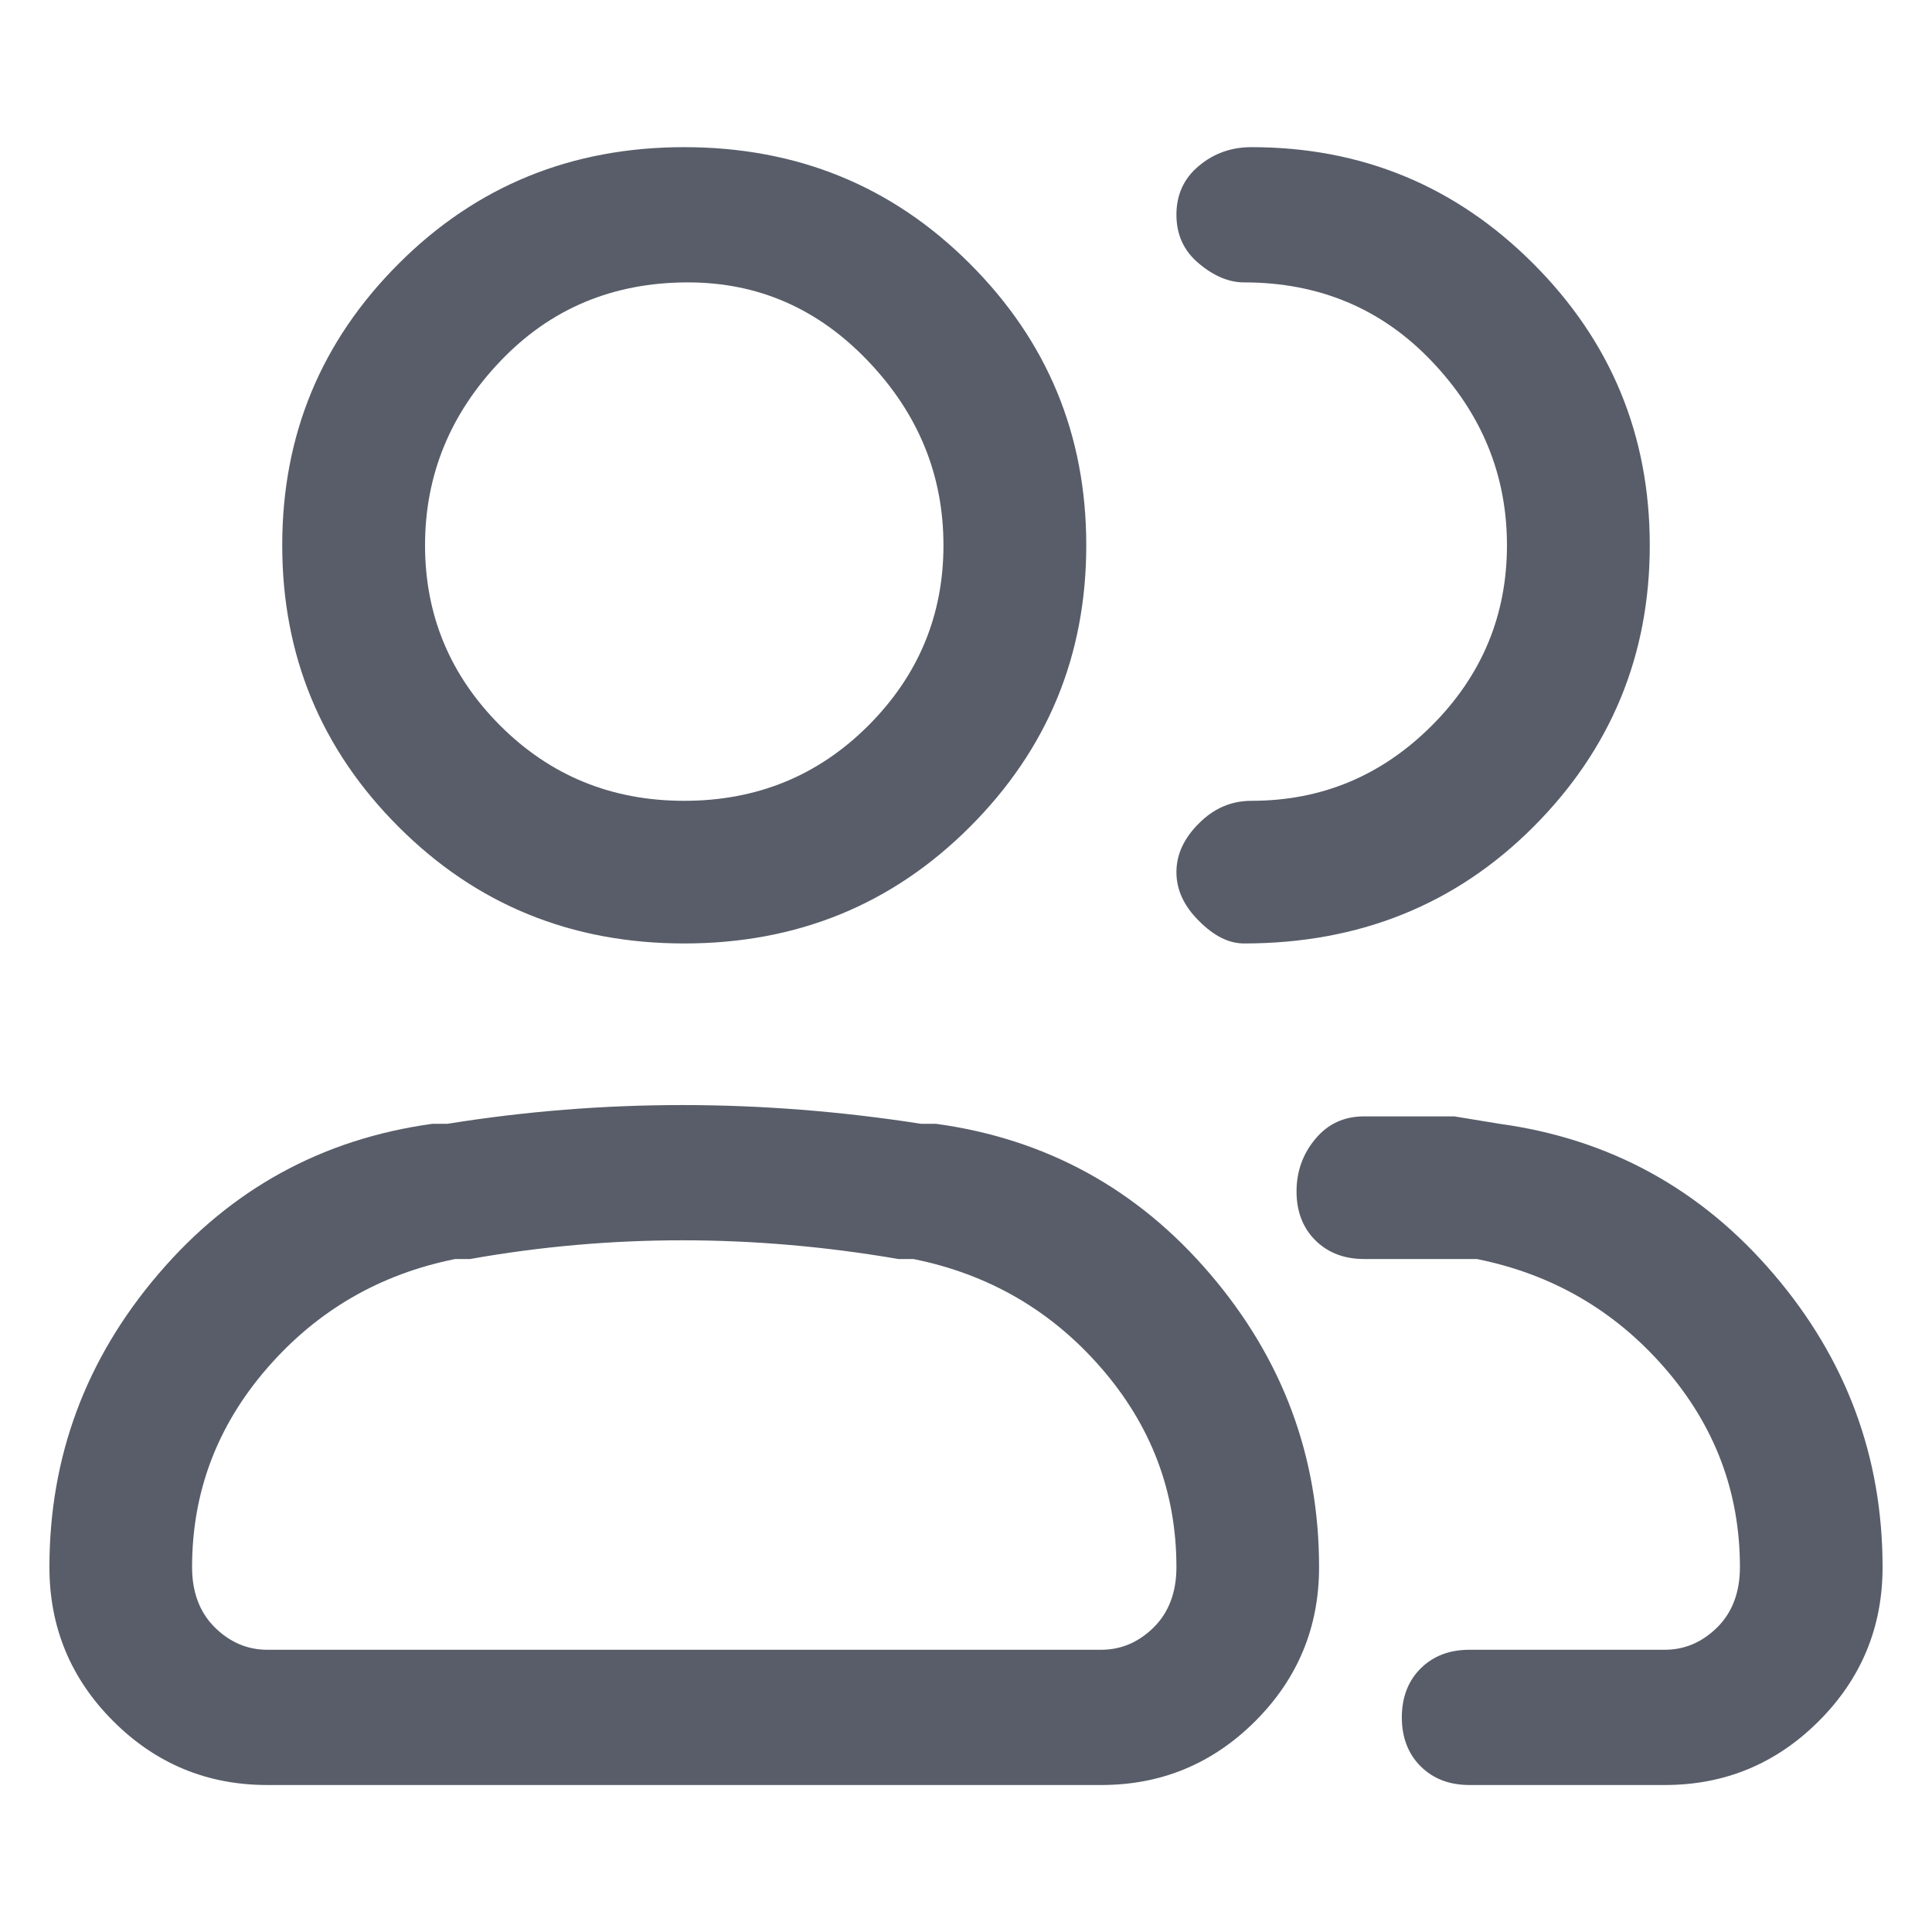 <svg width="12" height="12" viewBox="0 0 12 12" fill="none" xmlns="http://www.w3.org/2000/svg">
<path d="M4.273 1.754C3.807 1.754 3.418 1.917 3.107 2.244C2.796 2.57 2.64 2.951 2.64 3.387C2.64 3.822 2.796 4.196 3.107 4.507C3.418 4.818 3.799 4.974 4.25 4.974C4.701 4.974 5.082 4.818 5.393 4.507C5.704 4.196 5.86 3.822 5.86 3.387C5.86 2.951 5.704 2.57 5.393 2.244C5.082 1.917 4.709 1.754 4.273 1.754ZM1.753 3.387C1.753 2.702 1.994 2.119 2.477 1.637C2.959 1.155 3.55 0.914 4.25 0.914C4.95 0.914 5.541 1.155 6.023 1.637C6.506 2.119 6.747 2.702 6.747 3.387C6.747 4.071 6.506 4.655 6.023 5.137C5.541 5.619 4.95 5.86 4.25 5.86C3.55 5.86 2.959 5.619 2.477 5.137C1.994 4.655 1.753 4.071 1.753 3.387ZM2.92 7.82H2.827C2.36 7.914 1.971 8.139 1.66 8.497C1.349 8.855 1.193 9.267 1.193 9.734C1.193 9.889 1.24 10.014 1.333 10.107C1.427 10.2 1.536 10.247 1.66 10.247H6.84C6.964 10.247 7.073 10.2 7.167 10.107C7.26 10.014 7.307 9.889 7.307 9.734C7.307 9.267 7.151 8.855 6.84 8.497C6.529 8.139 6.14 7.914 5.673 7.82H5.58C4.678 7.665 3.791 7.665 2.92 7.82ZM2.78 6.98C3.744 6.825 4.724 6.825 5.72 6.98H5.813C6.498 7.074 7.066 7.385 7.517 7.914C7.968 8.442 8.193 9.049 8.193 9.734C8.193 10.107 8.061 10.426 7.797 10.69C7.532 10.955 7.213 11.087 6.84 11.087H1.66C1.287 11.087 0.968 10.955 0.703 10.69C0.439 10.426 0.307 10.107 0.307 9.734C0.307 9.049 0.532 8.442 0.983 7.914C1.434 7.385 2.002 7.074 2.687 6.98H2.78ZM7.307 1.334C7.307 1.209 7.353 1.108 7.447 1.03C7.54 0.952 7.649 0.914 7.773 0.914C8.458 0.914 9.041 1.155 9.523 1.637C10.005 2.119 10.247 2.702 10.247 3.387C10.247 4.071 10.005 4.655 9.523 5.137C9.041 5.619 8.442 5.86 7.727 5.86C7.633 5.86 7.54 5.814 7.447 5.72C7.353 5.627 7.307 5.526 7.307 5.417C7.307 5.308 7.353 5.207 7.447 5.114C7.54 5.02 7.649 4.974 7.773 4.974C8.209 4.974 8.582 4.818 8.893 4.507C9.204 4.196 9.36 3.822 9.36 3.387C9.36 2.951 9.204 2.57 8.893 2.244C8.582 1.917 8.193 1.754 7.727 1.754C7.633 1.754 7.54 1.715 7.447 1.637C7.353 1.559 7.307 1.458 7.307 1.334ZM8.053 7.4C8.053 7.276 8.092 7.167 8.17 7.074C8.248 6.98 8.349 6.934 8.473 6.934H9.033L9.313 6.98C9.998 7.074 10.566 7.385 11.017 7.914C11.468 8.442 11.693 9.049 11.693 9.734C11.693 10.107 11.561 10.426 11.297 10.69C11.032 10.955 10.713 11.087 10.34 11.087H9.127C9.002 11.087 8.901 11.048 8.823 10.97C8.746 10.893 8.707 10.791 8.707 10.667C8.707 10.543 8.746 10.441 8.823 10.364C8.901 10.286 9.002 10.247 9.127 10.247H10.34C10.464 10.247 10.573 10.2 10.667 10.107C10.76 10.014 10.807 9.889 10.807 9.734C10.807 9.267 10.651 8.855 10.34 8.497C10.029 8.139 9.64 7.914 9.173 7.82H8.473C8.349 7.82 8.248 7.781 8.17 7.704C8.092 7.626 8.053 7.525 8.053 7.4Z" fill="#585D69"/>
</svg>
